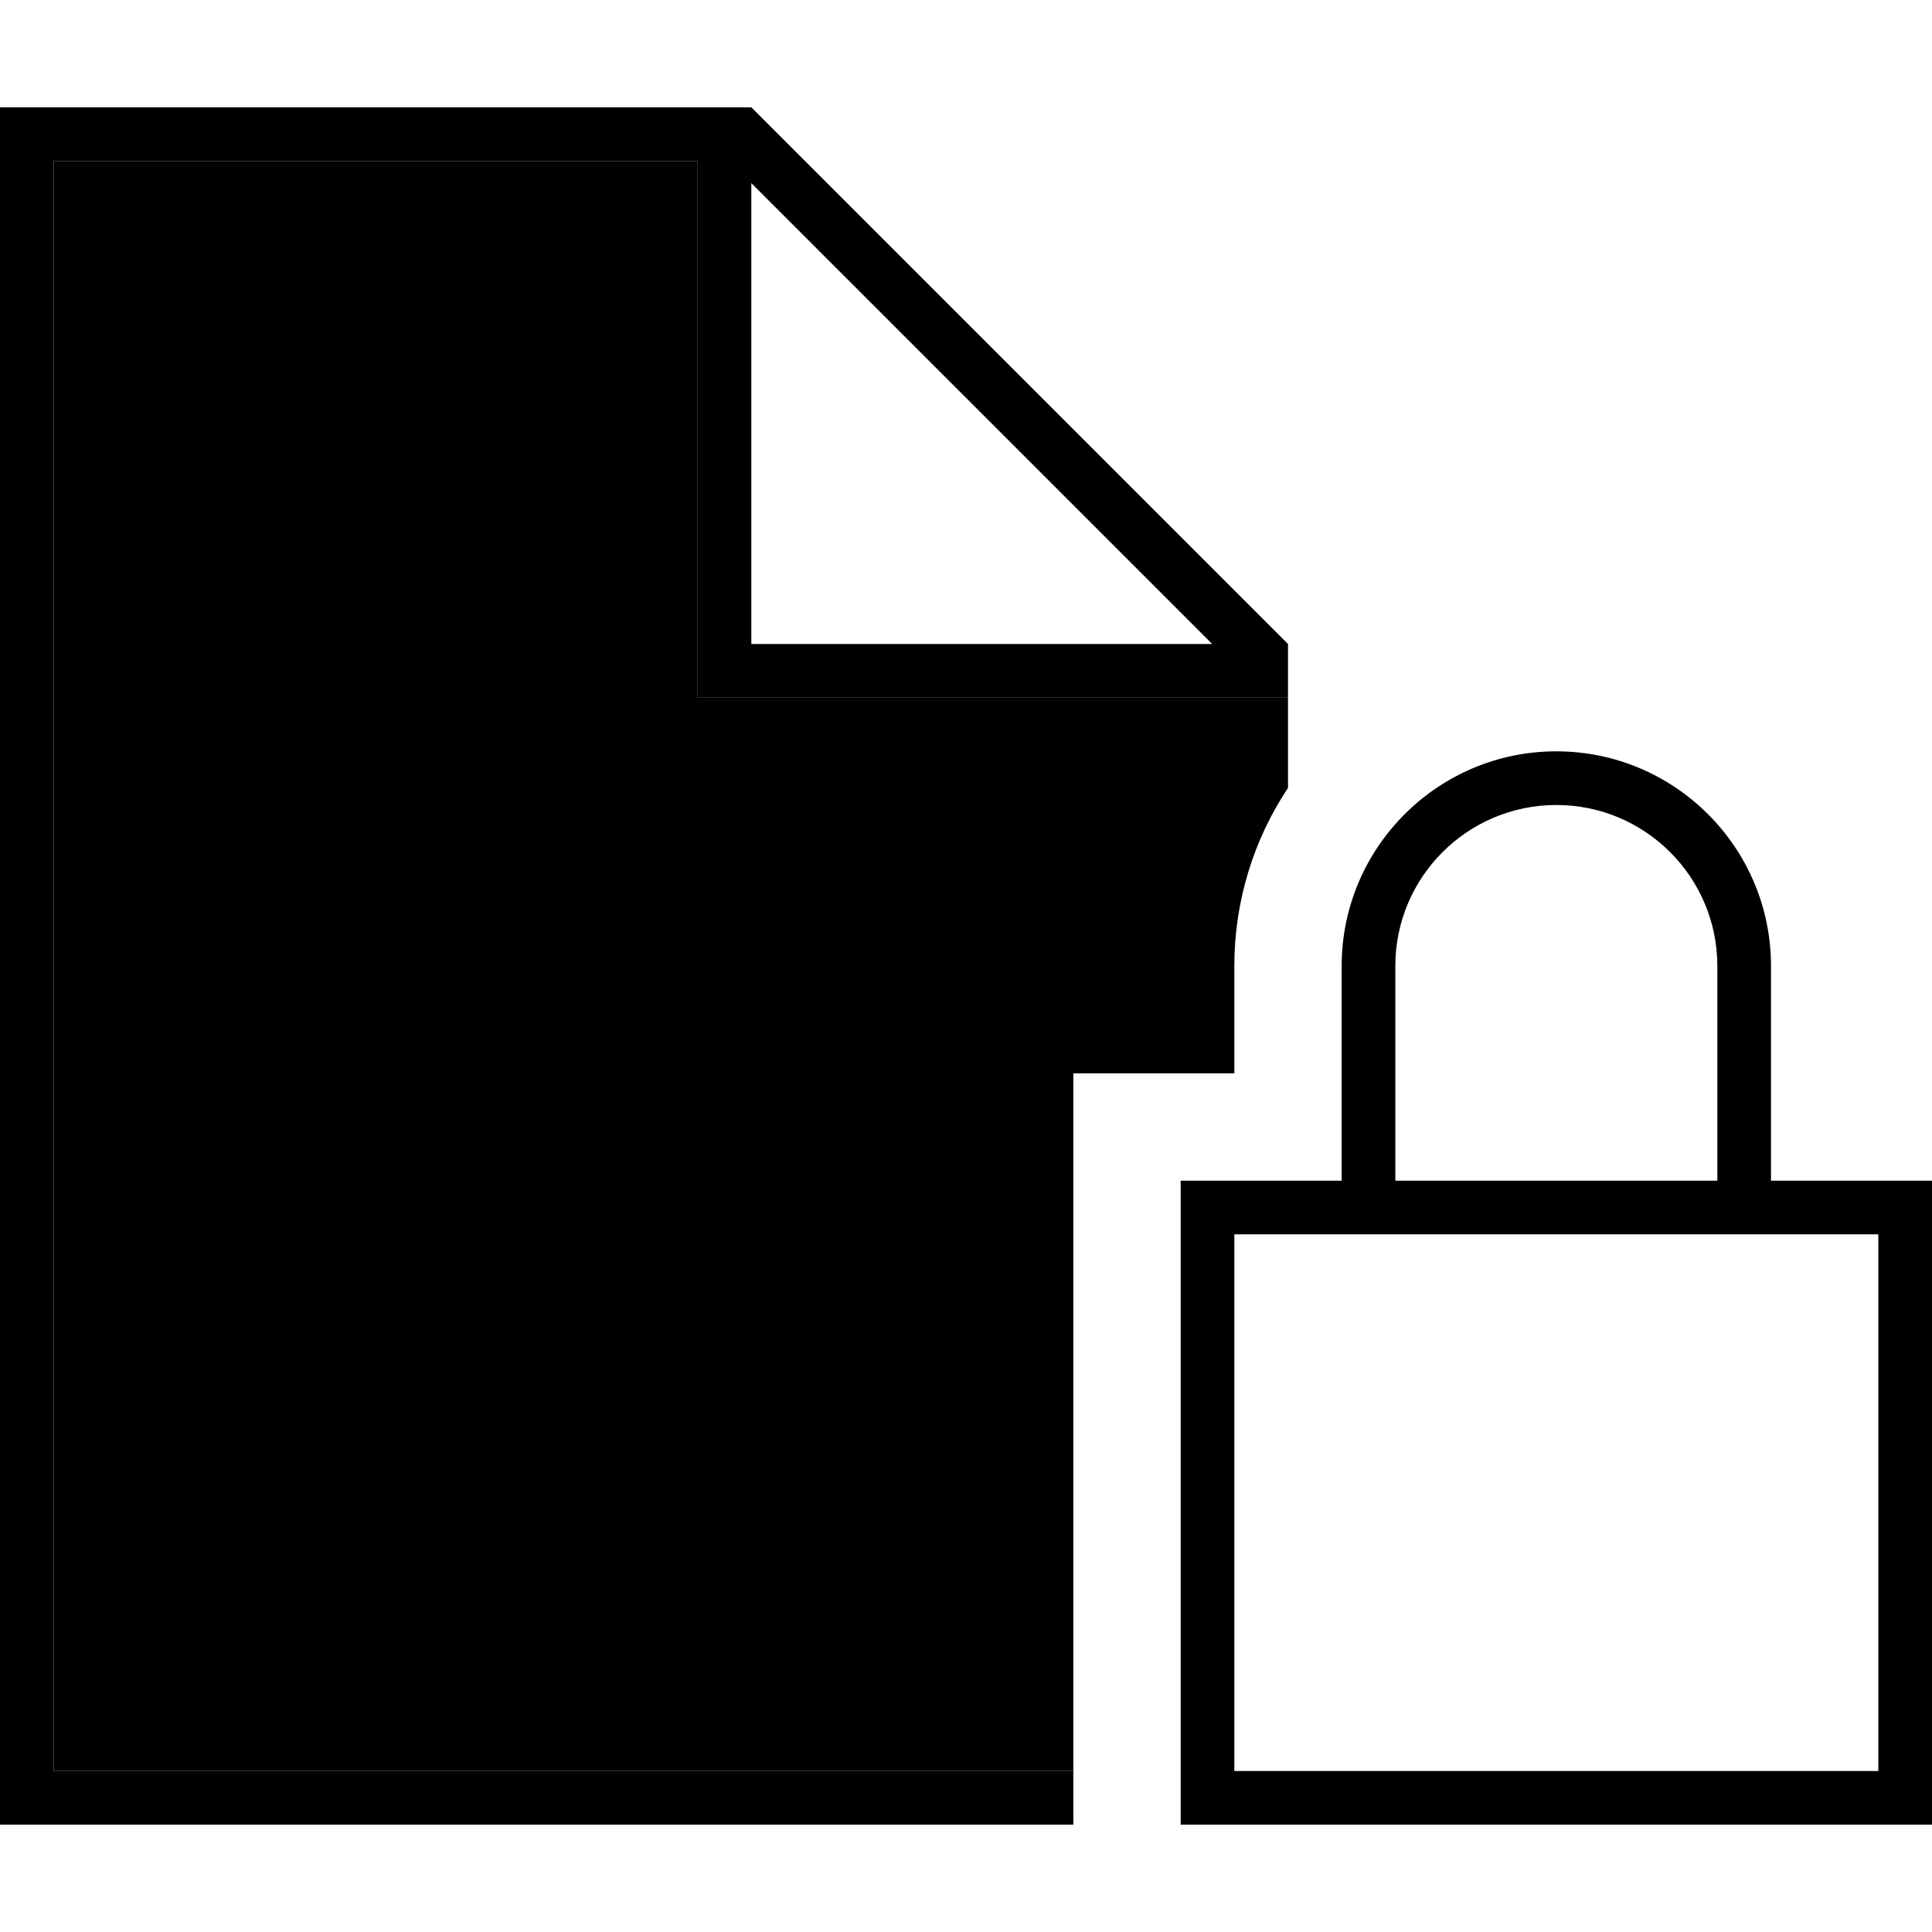 <svg xmlns="http://www.w3.org/2000/svg" width="24" height="24" viewBox="0 0 576 512"><path class="pr-icon-duotone-secondary" d="M16 16l192 0 0 152 0 8 8 0 104 0 48 0 16 0 0 26.9c-10.1 15.2-16 33.5-16 53.1l0 32-48 0 0 208L16 496 16 16z"/><path class="pr-icon-duotone-primary" d="M320 496L16 496 16 16l192 0 0 152 0 8 8 0 104 0 48 0 16 0 0-16L224 0 16 0 0 0 0 16 0 496l0 16 16 0 304 0 0-16zM224 22.6L361.4 160 224 160l0-137.4zM464 208c26.5 0 48 21.5 48 48l0 64-96 0 0-64c0-26.5 21.5-48 48-48zm-64 48l0 64-32 0-16 0 0 16 0 160 0 16 16 0 192 0 16 0 0-16 0-160 0-16-16 0-32 0 0-64c0-35.3-28.7-64-64-64s-64 28.7-64 64zM368 496l0-160 32 0 16 0 96 0 16 0 32 0 0 160-192 0z"/></svg>